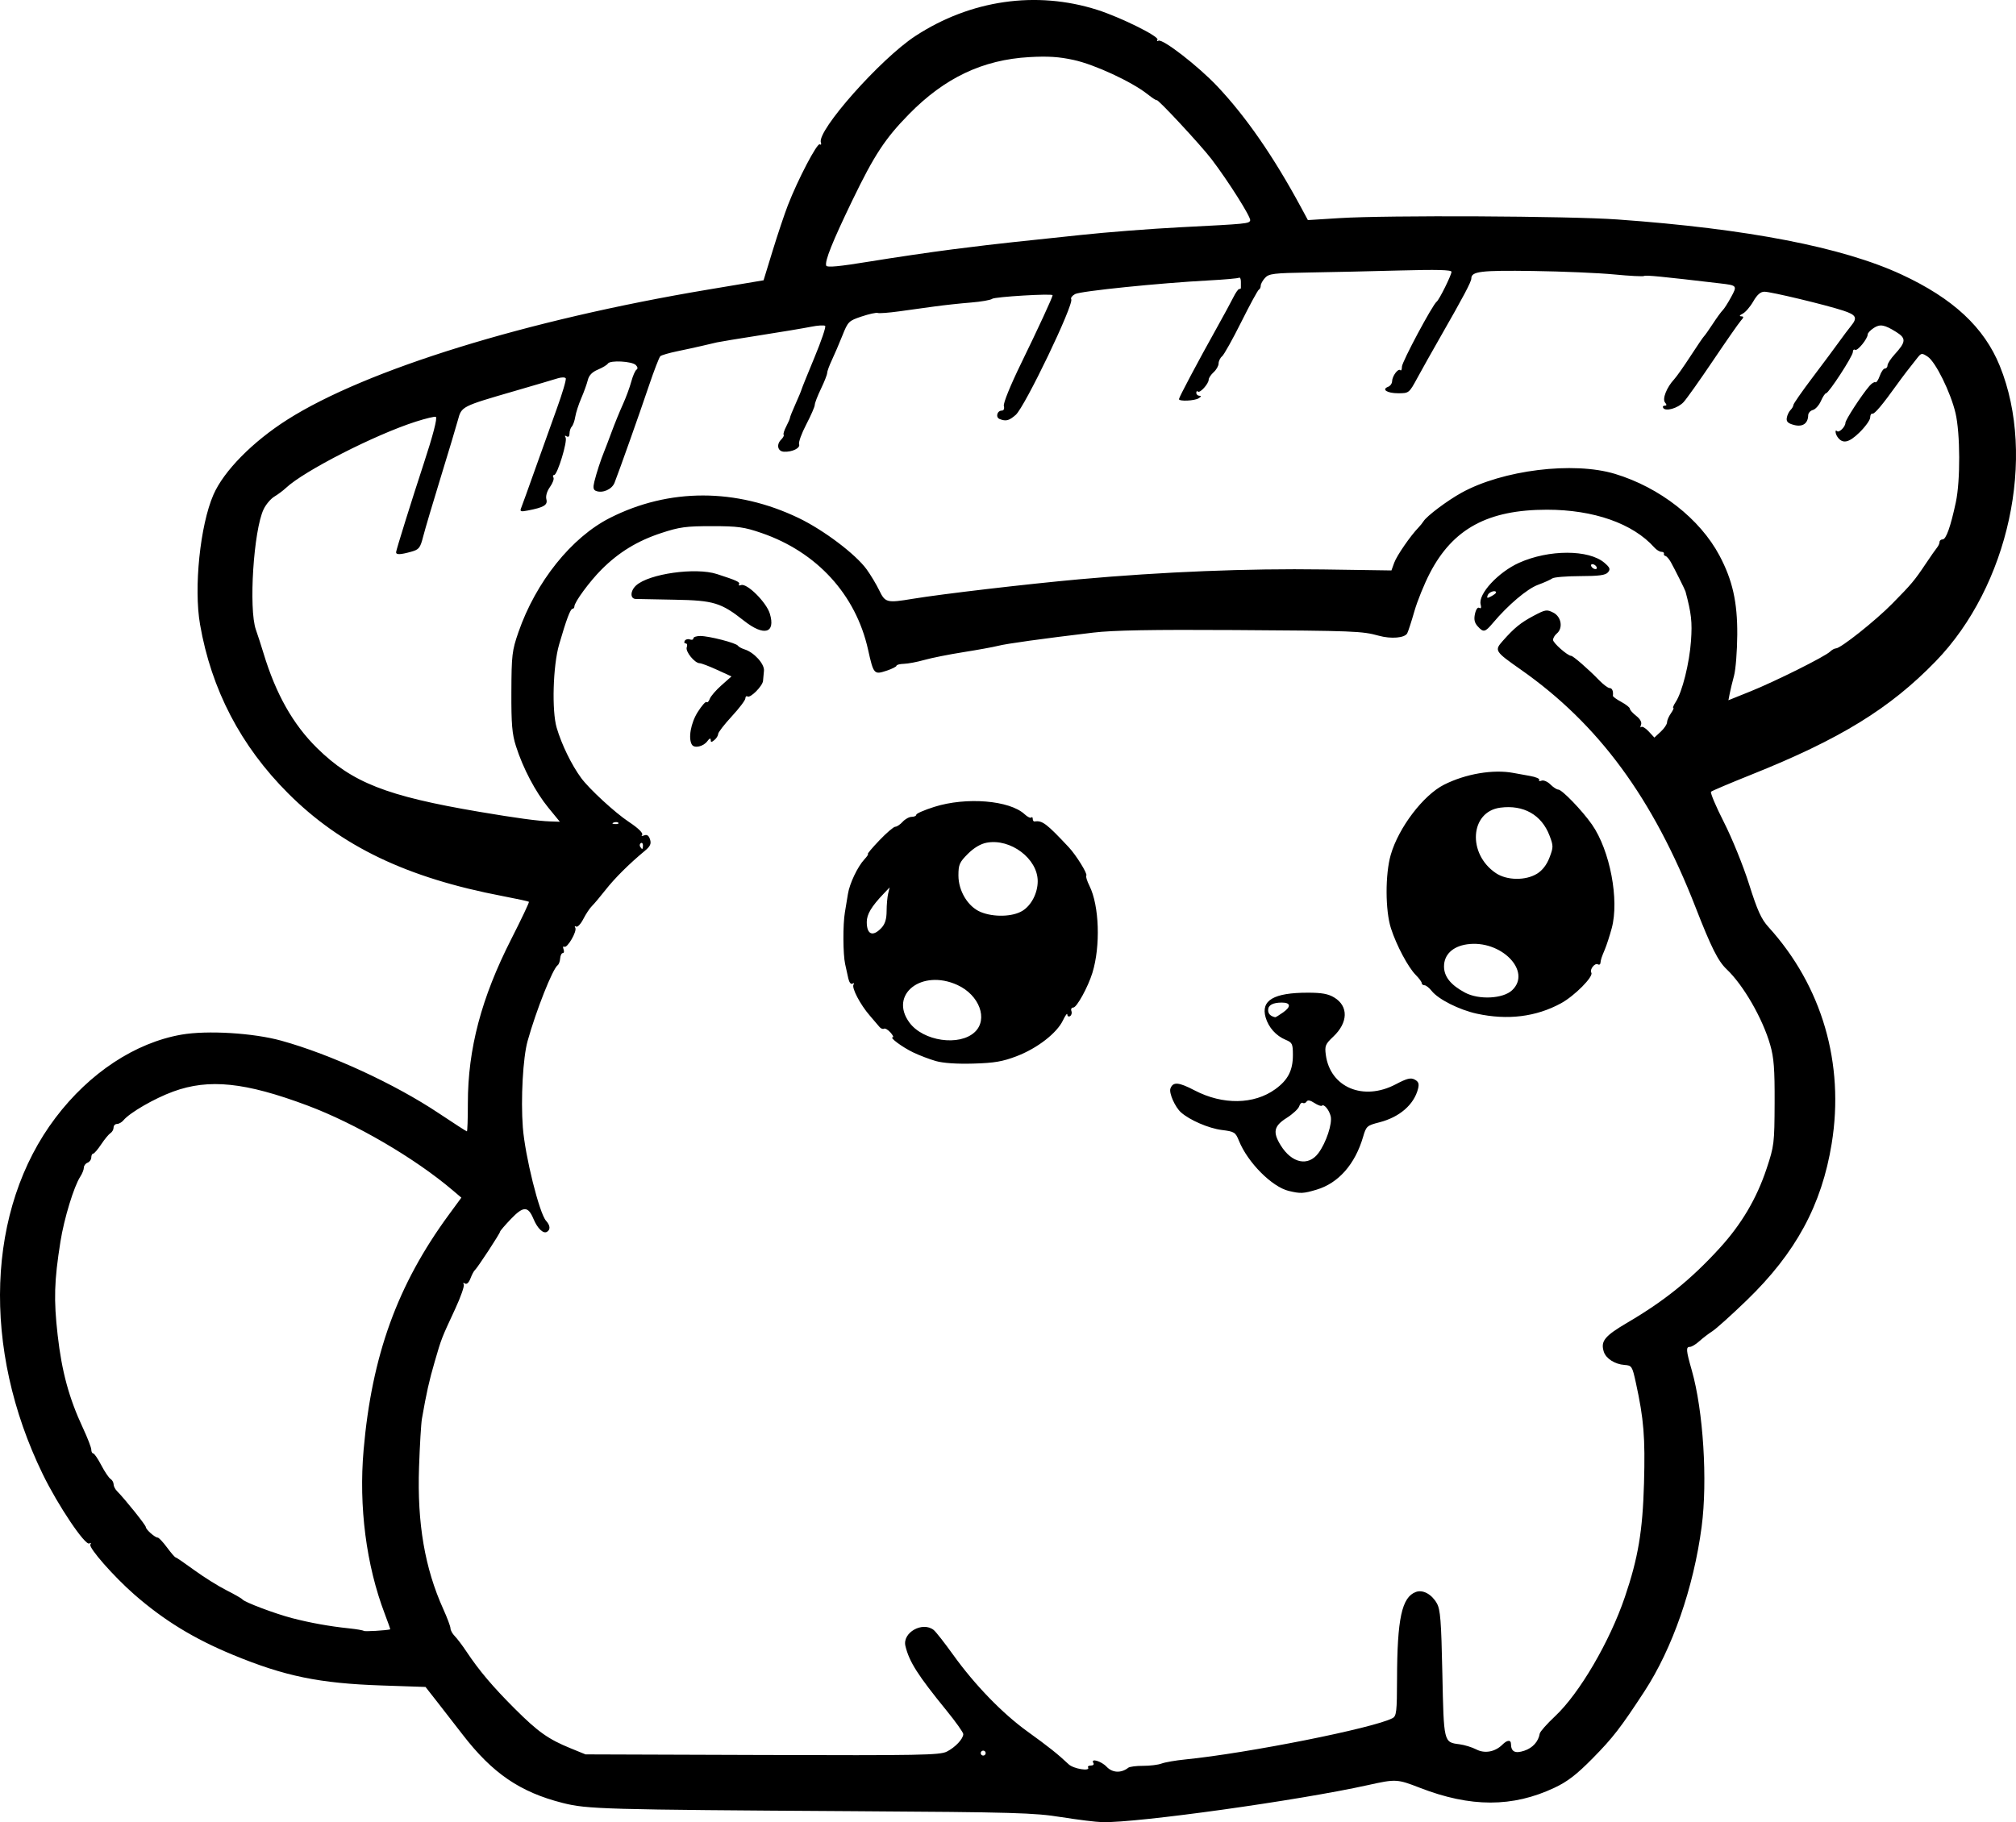 <?xml version="1.0" encoding="UTF-8" standalone="no"?>
<!-- Created with Inkscape (http://www.inkscape.org/) -->

<svg
   width="215.291mm"
   height="194.646mm"
   viewBox="0 0 215.291 194.646"
   version="1.1"
   id="svg5"
   xml:space="preserve"
   xmlns="http://www.w3.org/2000/svg"
   xmlns:svg="http://www.w3.org/2000/svg"><defs
     id="defs2" /><g
     id="layer1"
     transform="translate(40.65,130.149)"><path
       style="fill:#000000;stroke-width:0.265"
       d="m 72.682,63.953 c -2.871,-0.465 -4.986,-0.525 -22.093,-0.633 -26.838,-0.169 -28.528,-0.216 -31.154,-0.882 -4.555,-1.155 -7.497,-3.167 -10.688,-7.309 -0.785,-1.019 -1.996,-2.579 -2.691,-3.466 l -1.264,-1.614 L 0.108,49.89 C -6.556,49.664 -10.235,48.906 -15.776,46.618 c -4.169,-1.722 -7.386,-3.692 -10.549,-6.461 -2.182,-1.91 -4.884,-4.986 -4.675,-5.324 0.104,-0.168 0.058,-0.215 -0.109,-0.112 -0.438,0.271 -3.345,-4.052 -4.973,-7.396 -6.551,-13.452 -6.02,-28.317 1.36,-38.077 3.625,-4.794 8.51,-8.018 13.453,-8.879 2.751,-0.479 7.676,-0.18 10.662,0.647 5.298,1.468 12.114,4.612 16.841,7.768 1.581,1.055 2.92,1.919 2.977,1.919 0.056,0 0.102,-1.354 0.102,-3.008 0,-5.804 1.441,-11.254 4.635,-17.532 1.089,-2.14 1.938,-3.932 1.886,-3.984 -0.051,-0.051 -1.315,-0.326 -2.809,-0.61 -10.213,-1.946 -17.248,-5.316 -22.904,-10.972 -5.058,-5.058 -8.196,-11.074 -9.409,-18.039 -0.682,-3.917 0.008,-10.606 1.43,-13.863 1.107,-2.535 4.187,-5.663 7.899,-8.021 8.418,-5.346 25.562,-10.647 44.917,-13.888 l 5.933,-0.994 0.97,-3.162 c 0.533,-1.739 1.27,-3.936 1.637,-4.882 1.057,-2.722 3.113,-6.651 3.391,-6.479 0.139,0.086 0.195,0.002 0.124,-0.188 -0.466,-1.239 6.37,-8.952 10.086,-11.38 5.902,-3.857 12.91,-4.868 19.418,-2.801 2.471,0.785 6.648,2.852 6.441,3.188 -0.095,0.154 -0.052,0.205 0.096,0.114 0.421,-0.26 4.253,2.704 6.296,4.871 3.079,3.267 6.011,7.508 8.937,12.927 l 0.734,1.361 3.367,-0.211 c 5.136,-0.322 24.477,-0.227 29.693,0.145 13.888,0.991 24.041,2.959 30.334,5.88 5.511,2.558 8.826,5.643 10.498,9.772 3.936,9.716 0.941,23.51 -6.848,31.543 -4.895,5.049 -10.205,8.313 -19.696,12.11 -2.256,0.902 -4.188,1.722 -4.294,1.821 -0.106,0.099 0.512,1.563 1.372,3.254 0.864,1.698 2.064,4.655 2.681,6.607 0.895,2.835 1.307,3.744 2.077,4.592 5.719,6.298 8.139,14.586 6.753,23.129 -1.067,6.576 -3.836,11.683 -9.084,16.754 -1.601,1.547 -3.246,3.028 -3.656,3.29 -0.409,0.263 -1.041,0.747 -1.403,1.075 -0.362,0.329 -0.809,0.598 -0.992,0.598 -0.45,0 -0.423,0.35 0.193,2.505 1.229,4.298 1.701,11.804 1.052,16.724 -0.857,6.492 -3.121,12.999 -6.118,17.586 -2.534,3.878 -3.357,4.942 -5.515,7.132 -1.714,1.74 -2.683,2.488 -4.077,3.146 -4.47,2.111 -8.969,2.113 -14.386,0.005 -2.416,-0.94 -2.563,-0.947 -5.551,-0.283 -7.336,1.632 -24.598,4.041 -28.345,3.956 -0.671,-0.015 -2.648,-0.259 -4.395,-0.542 z m 7.153,-5.273 c 0.151,-0.117 0.865,-0.21 1.587,-0.206 0.722,0.004 1.611,-0.106 1.975,-0.244 0.364,-0.138 1.495,-0.335 2.514,-0.436 6.689,-0.668 20.172,-3.355 22.153,-4.415 0.415,-0.222 0.469,-0.695 0.477,-4.144 0.014,-6.483 0.508,-8.777 2.012,-9.333 0.741,-0.274 1.686,0.236 2.237,1.207 0.38,0.669 0.472,1.848 0.591,7.511 0.154,7.391 0.14,7.334 1.821,7.549 0.537,0.069 1.349,0.318 1.805,0.554 0.907,0.469 2.011,0.263 2.797,-0.522 0.493,-0.493 0.898,-0.528 0.903,-0.077 0.01,0.846 0.432,1.064 1.422,0.737 0.899,-0.297 1.511,-0.976 1.653,-1.836 0.034,-0.204 0.772,-1.038 1.64,-1.852 2.599,-2.438 5.824,-7.948 7.448,-12.725 1.42,-4.177 1.904,-7.058 2.046,-12.172 0.136,-4.896 -0.021,-6.837 -0.868,-10.714 -0.389,-1.782 -0.435,-1.854 -1.22,-1.91 -1.02,-0.073 -1.976,-0.683 -2.206,-1.409 -0.359,-1.131 0.086,-1.681 2.511,-3.106 3.99,-2.344 6.785,-4.6 9.847,-7.949 2.344,-2.563 3.964,-5.304 5.03,-8.512 0.802,-2.412 0.836,-2.695 0.854,-7.011 0.015,-3.639 -0.076,-4.826 -0.476,-6.218 -0.806,-2.806 -2.861,-6.372 -4.644,-8.059 -0.92,-0.871 -1.644,-2.314 -3.333,-6.647 -4.536,-11.636 -10.349,-19.541 -18.65,-25.362 -2.784,-1.952 -2.839,-2.039 -1.933,-3.064 1.241,-1.403 1.911,-1.948 3.315,-2.693 1.252,-0.664 1.396,-0.687 2.098,-0.324 0.854,0.441 1.048,1.655 0.357,2.228 -0.218,0.181 -0.397,0.487 -0.397,0.68 0,0.326 1.564,1.701 1.934,1.701 0.209,0 1.88,1.455 2.963,2.58 0.456,0.473 0.969,0.86 1.14,0.86 0.275,0 0.415,0.325 0.355,0.825 -0.011,0.09 0.392,0.385 0.895,0.655 0.503,0.271 0.914,0.597 0.914,0.725 0,0.128 0.305,0.472 0.678,0.765 0.432,0.34 0.619,0.686 0.515,0.956 -0.089,0.233 -0.079,0.339 0.024,0.237 0.102,-0.102 0.46,0.109 0.795,0.471 l 0.609,0.657 0.675,-0.625 c 0.371,-0.344 0.675,-0.793 0.675,-0.999 0,-0.206 0.185,-0.638 0.412,-0.962 0.227,-0.323 0.343,-0.588 0.258,-0.588 -0.084,0 0.032,-0.283 0.259,-0.63 0.696,-1.063 1.466,-4.147 1.632,-6.538 0.14,-2.019 0.042,-2.896 -0.589,-5.267 -0.051,-0.19 -1.157,-2.403 -1.562,-3.126 -0.189,-0.337 -0.448,-0.634 -0.575,-0.661 -0.128,-0.027 -0.202,-0.139 -0.166,-0.248 0.036,-0.109 -0.086,-0.198 -0.272,-0.198 -0.186,0 -0.524,-0.208 -0.751,-0.463 -2.281,-2.559 -6.474,-4.035 -11.466,-4.035 -6.306,0 -10.044,2.026 -12.509,6.778 -0.595,1.147 -1.338,2.979 -1.651,4.07 -0.313,1.091 -0.656,2.15 -0.763,2.352 -0.264,0.502 -1.727,0.625 -3.049,0.257 -1.766,-0.491 -2.626,-0.525 -15.392,-0.603 -8.8,-0.054 -12.988,0.022 -15.081,0.272 -5.483,0.655 -9.25,1.178 -10.174,1.414 -0.509,0.13 -2.176,0.434 -3.704,0.675 -1.528,0.241 -3.401,0.615 -4.163,0.831 -0.762,0.216 -1.744,0.403 -2.183,0.415 -0.439,0.012 -0.798,0.105 -0.798,0.205 0,0.1 -0.485,0.342 -1.079,0.538 -1.315,0.434 -1.372,0.369 -1.957,-2.262 -1.307,-5.876 -5.459,-10.42 -11.384,-12.457 -1.848,-0.636 -2.519,-0.728 -5.292,-0.729 -2.769,-0.001 -3.462,0.093 -5.424,0.74 -2.537,0.836 -4.519,2.048 -6.358,3.887 -1.271,1.271 -2.903,3.491 -2.903,3.949 0,0.138 -0.09,0.251 -0.2,0.251 -0.228,0 -0.664,1.166 -1.436,3.836 -0.651,2.252 -0.789,7.064 -0.254,8.873 0.533,1.804 1.58,3.954 2.616,5.367 0.853,1.164 3.605,3.7 5.076,4.677 1.085,0.721 1.599,1.242 1.411,1.43 -0.102,0.102 0.008,0.111 0.245,0.02 0.298,-0.114 0.49,0.02 0.621,0.434 0.149,0.468 0.024,0.737 -0.571,1.231 -1.67,1.387 -3.194,2.903 -4.182,4.161 -0.571,0.728 -1.226,1.505 -1.455,1.727 -0.229,0.222 -0.642,0.844 -0.917,1.381 -0.275,0.538 -0.621,0.903 -0.768,0.812 -0.147,-0.091 -0.189,-0.037 -0.092,0.12 0.223,0.36 -0.858,2.228 -1.176,2.031 -0.13,-0.08 -0.165,0.039 -0.078,0.265 0.087,0.226 0.051,0.411 -0.079,0.411 -0.13,0 -0.256,0.257 -0.28,0.572 -0.024,0.314 -0.144,0.642 -0.267,0.728 -0.531,0.37 -2.295,4.816 -3.211,8.094 -0.496,1.774 -0.739,6.19 -0.509,9.222 0.23,3.033 1.759,9.183 2.481,9.981 0.447,0.494 0.485,0.94 0.102,1.177 -0.394,0.244 -1.017,-0.35 -1.447,-1.379 -0.578,-1.383 -1.074,-1.383 -2.401,0.002 -0.642,0.67 -1.167,1.284 -1.167,1.363 0,0.186 -2.454,3.93 -2.695,4.113 -0.1,0.076 -0.308,0.47 -0.463,0.876 -0.173,0.454 -0.398,0.665 -0.587,0.549 -0.18,-0.111 -0.235,-0.074 -0.133,0.091 0.095,0.154 -0.316,1.333 -0.914,2.621 -1.489,3.206 -1.455,3.12 -2.191,5.648 -0.592,2.035 -0.874,3.297 -1.361,6.085 -0.089,0.509 -0.228,2.849 -0.309,5.199 -0.206,5.969 0.617,10.771 2.595,15.144 0.42,0.93 0.765,1.852 0.765,2.051 0,0.198 0.208,0.573 0.463,0.832 0.255,0.26 0.817,1.004 1.249,1.654 1.338,2.012 2.797,3.738 5.152,6.09 2.484,2.482 3.58,3.259 5.969,4.234 l 1.587,0.648 18.869,0.064 c 16.846,0.057 18.96,0.018 19.711,-0.359 0.9,-0.452 1.753,-1.357 1.762,-1.87 0.003,-0.172 -0.8,-1.303 -1.785,-2.514 -3.08,-3.784 -3.989,-5.21 -4.395,-6.902 -0.343,-1.428 1.827,-2.653 3.021,-1.706 0.223,0.177 1.155,1.365 2.069,2.639 2.318,3.229 5.276,6.282 7.951,8.209 2.223,1.601 3.266,2.431 4.394,3.498 0.518,0.49 2.351,0.783 2.072,0.332 -0.068,-0.11 0.069,-0.199 0.305,-0.199 0.235,0 0.355,-0.119 0.265,-0.265 -0.343,-0.554 0.823,-0.225 1.415,0.4 0.616,0.65 1.546,0.693 2.298,0.108 z m 17.154,-61.613 c -1.799,-0.429 -4.395,-3.039 -5.329,-5.356 -0.37,-0.918 -0.482,-0.988 -1.838,-1.158 -1.391,-0.174 -3.429,-1.054 -4.355,-1.882 -0.638,-0.57 -1.304,-2.083 -1.124,-2.553 0.282,-0.735 0.868,-0.687 2.591,0.211 3.002,1.565 6.333,1.513 8.605,-0.133 1.355,-0.981 1.881,-2.002 1.881,-3.65 0,-1.19 -0.067,-1.332 -0.768,-1.622 -1.034,-0.429 -1.837,-1.327 -2.146,-2.402 -0.522,-1.82 0.867,-2.633 4.501,-2.634 1.508,-2.65e-4 2.189,0.124 2.837,0.519 1.524,0.929 1.478,2.676 -0.11,4.174 -0.85,0.802 -0.927,0.99 -0.798,1.951 0.466,3.472 4.003,4.963 7.459,3.145 1.209,-0.636 1.608,-0.736 2.034,-0.507 0.407,0.218 0.49,0.444 0.357,0.974 -0.425,1.694 -1.97,3.038 -4.125,3.59 -1.335,0.342 -1.411,0.41 -1.744,1.549 -0.855,2.931 -2.629,4.947 -4.967,5.645 -1.416,0.422 -1.712,0.436 -2.963,0.137 z m 3.16,-4.048 c 0.826,-1.111 1.506,-3.176 1.303,-3.954 -0.178,-0.682 -0.719,-1.321 -0.935,-1.105 -0.077,0.077 -0.438,-0.054 -0.801,-0.292 -0.444,-0.291 -0.717,-0.34 -0.835,-0.149 -0.096,0.156 -0.277,0.22 -0.402,0.143 -0.125,-0.077 -0.299,0.084 -0.386,0.359 -0.087,0.275 -0.691,0.836 -1.342,1.247 -1.365,0.863 -1.506,1.514 -0.633,2.927 1.19,1.925 2.945,2.284 4.03,0.825 z M 96.391,-22.017 c 0.858,-0.611 0.794,-1.038 -0.155,-1.038 -0.961,0 -1.461,0.274 -1.461,0.8 0,0.4 0.246,0.651 0.753,0.767 0.05,0.011 0.439,-0.226 0.863,-0.529 z m -37.12,5.202 c -0.682,-0.196 -1.77,-0.612 -2.417,-0.925 -1.17,-0.566 -2.572,-1.61 -2.163,-1.61 0.118,0 7.9e-4,-0.235 -0.259,-0.523 -0.26,-0.288 -0.569,-0.464 -0.687,-0.391 -0.117,0.073 -0.337,-0.02 -0.488,-0.205 -0.151,-0.185 -0.615,-0.729 -1.032,-1.209 -1.007,-1.16 -1.943,-2.945 -1.728,-3.295 0.097,-0.157 0.048,-0.203 -0.111,-0.105 -0.166,0.103 -0.35,-0.127 -0.444,-0.554 -0.088,-0.401 -0.239,-1.087 -0.336,-1.524 -0.237,-1.067 -0.252,-4.248 -0.026,-5.556 0.1,-0.582 0.245,-1.459 0.322,-1.949 0.173,-1.104 1.034,-2.917 1.753,-3.688 0.297,-0.319 0.467,-0.58 0.377,-0.58 -0.09,0 0.461,-0.655 1.225,-1.455 0.764,-0.8 1.529,-1.455 1.7,-1.455 0.171,0 0.527,-0.238 0.79,-0.529 0.263,-0.291 0.699,-0.529 0.967,-0.529 0.268,0 0.488,-0.102 0.488,-0.228 0,-0.125 0.863,-0.501 1.918,-0.835 3.415,-1.082 8.052,-0.702 9.653,0.79 0.299,0.278 0.615,0.434 0.704,0.345 0.088,-0.088 0.16,-0.022 0.16,0.148 0,0.17 0.089,0.295 0.198,0.277 0.82,-0.129 1.267,0.208 3.654,2.757 0.787,0.841 2.033,2.855 1.868,3.02 -0.077,0.077 0.074,0.573 0.337,1.1 1.049,2.107 1.195,6.426 0.315,9.287 -0.469,1.522 -1.672,3.711 -2.041,3.711 -0.19,0 -0.281,0.167 -0.203,0.37 0.078,0.204 0.015,0.449 -0.141,0.545 -0.155,0.096 -0.287,0.019 -0.292,-0.172 -0.005,-0.19 -0.214,0.087 -0.465,0.617 -0.646,1.364 -2.736,2.987 -4.927,3.828 -1.524,0.584 -2.394,0.734 -4.652,0.798 -1.767,0.051 -3.23,-0.05 -4.018,-0.276 z m 4.176,-3.089 c 1.455,-1.366 0.492,-3.964 -1.867,-5.035 -3.809,-1.73 -7.315,1.024 -5.113,4.018 1.468,1.995 5.339,2.559 6.98,1.017 z m -9.958,-11.138 c 0.378,-0.406 0.541,-0.941 0.543,-1.786 0.002,-0.664 0.076,-1.505 0.164,-1.868 l 0.16,-0.661 -0.631,0.661 c -1.314,1.376 -1.813,2.212 -1.813,3.034 0,1.357 0.652,1.613 1.577,0.62 z m 15.041,-1.809 c 0.959,-0.585 1.638,-1.9 1.638,-3.173 0,-2.4 -2.901,-4.587 -5.452,-4.109 -0.648,0.121 -1.362,0.546 -2.01,1.194 -0.891,0.891 -1.005,1.153 -1.005,2.306 0,1.659 1.022,3.34 2.37,3.901 1.383,0.575 3.41,0.521 4.459,-0.119 z m 48.535,10.983 c -1.882,-0.409 -4.121,-1.537 -4.825,-2.432 -0.262,-0.333 -0.609,-0.606 -0.769,-0.606 -0.161,0 -0.293,-0.103 -0.293,-0.229 0,-0.126 -0.283,-0.513 -0.63,-0.86 -0.82,-0.822 -2.066,-3.163 -2.655,-4.988 -0.614,-1.902 -0.625,-5.776 -0.022,-7.862 0.838,-2.898 3.475,-6.366 5.688,-7.482 2.311,-1.165 5.251,-1.664 7.408,-1.257 0.364,0.069 1.165,0.214 1.781,0.322 0.616,0.108 1.056,0.3 0.978,0.425 -0.078,0.126 0.034,0.161 0.249,0.079 0.215,-0.082 0.637,0.098 0.94,0.4 0.302,0.302 0.682,0.55 0.843,0.55 0.398,0 2.555,2.238 3.599,3.734 1.925,2.759 2.933,8.052 2.11,11.083 -0.217,0.8 -0.545,1.812 -0.729,2.249 -0.37,0.88 -0.429,1.062 -0.477,1.471 -0.018,0.154 -0.139,0.215 -0.268,0.135 -0.319,-0.197 -0.911,0.552 -0.703,0.889 0.255,0.413 -1.796,2.484 -3.24,3.269 -2.666,1.451 -5.695,1.825 -8.986,1.11 z m 3.761,-2.501 c 2.161,-2.03 -1.208,-5.448 -4.835,-4.905 -1.522,0.228 -2.433,1.111 -2.433,2.356 0,1.092 0.721,1.991 2.249,2.803 1.478,0.786 4.05,0.655 5.019,-0.255 z m 2.671,-12.454 c 0.569,-0.352 1.03,-0.951 1.324,-1.72 0.424,-1.111 0.424,-1.249 8e-4,-2.358 -0.845,-2.212 -2.775,-3.303 -5.261,-2.973 -3.226,0.428 -3.527,4.928 -0.467,6.989 1.174,0.791 3.178,0.819 4.403,0.062 z M 33.242,-50.6 c -0.416,-0.673 -0.122,-2.324 0.625,-3.501 0.425,-0.671 0.847,-1.146 0.937,-1.057 0.09,0.09 0.243,-0.062 0.341,-0.338 0.098,-0.275 0.659,-0.928 1.249,-1.45 l 1.071,-0.949 -1.539,-0.705 c -0.847,-0.388 -1.683,-0.705 -1.858,-0.705 -0.53,0 -1.55,-1.261 -1.379,-1.706 0.087,-0.226 0.035,-0.41 -0.114,-0.41 -0.15,0 -0.193,-0.127 -0.097,-0.283 0.096,-0.155 0.341,-0.219 0.545,-0.141 0.204,0.078 0.37,0.027 0.37,-0.114 0,-0.141 0.332,-0.256 0.738,-0.256 0.934,0 3.829,0.746 4.016,1.034 0.077,0.119 0.403,0.299 0.723,0.399 1.006,0.314 2.136,1.562 2.064,2.28 -0.036,0.359 -0.08,0.845 -0.099,1.08 -0.043,0.545 -1.345,1.86 -1.653,1.67 -0.128,-0.079 -0.233,0.012 -0.233,0.203 -6e-5,0.19 -0.655,1.055 -1.455,1.922 -0.8,0.867 -1.455,1.715 -1.455,1.886 0,0.171 -0.179,0.458 -0.397,0.639 -0.319,0.264 -0.397,0.261 -0.397,-0.018 0,-0.216 -0.136,-0.162 -0.359,0.144 -0.417,0.57 -1.385,0.791 -1.642,0.375 z m 5.574,-13.23 c -2.461,-1.944 -3.248,-2.184 -7.408,-2.259 -2.037,-0.037 -3.913,-0.073 -4.167,-0.08 -0.62,-0.018 -0.594,-0.871 0.044,-1.448 1.38,-1.249 6.355,-1.948 8.627,-1.213 2.11,0.683 2.498,0.862 2.358,1.088 -0.079,0.127 0.02,0.168 0.22,0.092 0.62,-0.238 2.709,1.838 3.073,3.055 0.628,2.095 -0.622,2.443 -2.747,0.764 z m 78.333,0.576 c -0.336,-0.372 -0.414,-0.734 -0.284,-1.325 0.106,-0.484 0.294,-0.743 0.463,-0.638 0.182,0.113 0.233,-0.02 0.142,-0.37 -0.288,-1.101 1.879,-3.446 4.108,-4.446 3.19,-1.432 7.448,-1.429 9.115,0.005 0.59,0.508 0.654,0.678 0.377,1.012 -0.256,0.309 -0.943,0.403 -2.983,0.407 -1.458,0.003 -2.792,0.114 -2.966,0.245 -0.174,0.131 -0.862,0.441 -1.53,0.687 -1.157,0.427 -3.186,2.146 -4.812,4.075 -0.844,1.001 -1.008,1.036 -1.63,0.348 z m 1.968,-3.599 c 0,-0.314 -0.755,-0.077 -0.892,0.28 -0.126,0.329 -0.058,0.351 0.369,0.123 0.288,-0.154 0.523,-0.335 0.523,-0.403 z m 10.716,-2.769 c -0.09,-0.146 -0.283,-0.265 -0.428,-0.265 -0.146,0 -0.191,0.119 -0.101,0.265 0.09,0.146 0.283,0.265 0.428,0.265 0.146,0 0.191,-0.119 0.101,-0.265 z M 64.612,57.114 c 0,-0.146 -0.119,-0.265 -0.265,-0.265 -0.146,0 -0.265,0.119 -0.265,0.265 0,0.146 0.119,0.265 0.265,0.265 0.146,0 0.265,-0.119 0.265,-0.265 z M 1.024,43.897 c 0.024,-0.006 -0.24,-0.756 -0.587,-1.666 C -1.539,37.048 -2.349,30.777 -1.821,24.737 -0.938,14.622 1.792,7.087 7.285,-0.399 l 1.334,-1.819 -0.909,-0.773 c -4.055,-3.449 -10.389,-7.147 -15.548,-9.077 -6.626,-2.478 -10.491,-2.88 -14.311,-1.485 -2.015,0.736 -4.637,2.251 -5.322,3.076 -0.177,0.213 -0.486,0.387 -0.686,0.387 -0.2,0 -0.364,0.173 -0.364,0.384 0,0.211 -0.15,0.479 -0.333,0.595 -0.183,0.116 -0.63,0.657 -0.992,1.202 -0.362,0.545 -0.748,0.991 -0.857,0.992 -0.109,0.001 -0.198,0.184 -0.198,0.407 0,0.223 -0.179,0.474 -0.397,0.557 -0.218,0.084 -0.397,0.322 -0.397,0.53 0,0.208 -0.173,0.642 -0.383,0.964 -0.675,1.032 -1.729,4.482 -2.117,6.936 -0.668,4.218 -0.727,6.188 -0.297,9.989 0.44,3.892 1.214,6.739 2.698,9.918 0.492,1.053 0.894,2.095 0.894,2.315 0,0.22 0.092,0.4 0.204,0.4 0.112,0 0.499,0.566 0.86,1.257 0.361,0.691 0.805,1.352 0.987,1.468 0.182,0.116 0.331,0.376 0.331,0.576 0,0.201 0.167,0.532 0.371,0.736 0.82,0.82 3.068,3.626 3.068,3.829 0,0.262 0.979,1.129 1.275,1.129 0.116,0 0.561,0.473 0.989,1.052 0.428,0.579 0.84,1.055 0.916,1.058 0.076,0.003 0.969,0.614 1.984,1.356 1.016,0.742 2.561,1.71 3.434,2.151 0.873,0.441 1.647,0.884 1.72,0.984 0.215,0.297 3.481,1.528 5.314,2.004 1.961,0.508 3.994,0.873 6.063,1.089 0.8,0.083 1.512,0.206 1.582,0.272 0.092,0.088 2.392,-0.046 2.828,-0.164 z M 28.012,-39.844 c 0,-0.212 -0.101,-0.323 -0.225,-0.246 -0.124,0.076 -0.156,0.25 -0.073,0.385 0.214,0.346 0.297,0.307 0.297,-0.139 z m -2.629,-2.42 c -0.088,-0.088 -0.316,-0.097 -0.507,-0.021 -0.211,0.084 -0.148,0.147 0.16,0.16 0.279,0.011 0.435,-0.051 0.347,-0.139 z m -7.478,-1.613 c -1.38,-1.694 -2.696,-4.195 -3.453,-6.562 -0.417,-1.304 -0.505,-2.345 -0.491,-5.821 0.015,-3.916 0.071,-4.392 0.749,-6.35 1.861,-5.378 5.666,-10.133 9.774,-12.215 6.311,-3.199 13.481,-3.195 20.153,0.009 2.673,1.284 6.089,3.864 7.264,5.486 0.428,0.591 1.034,1.602 1.345,2.245 0.636,1.314 0.813,1.359 3.561,0.902 3.096,-0.514 12.25,-1.586 17.859,-2.092 8.822,-0.795 17.964,-1.164 25.965,-1.047 l 7.311,0.107 0.302,-0.834 c 0.273,-0.755 1.741,-2.882 2.588,-3.751 0.184,-0.189 0.427,-0.491 0.539,-0.671 0.352,-0.563 2.523,-2.194 4.041,-3.035 4.403,-2.44 11.947,-3.371 16.404,-2.024 4.776,1.444 9.068,4.799 11.155,8.72 1.397,2.625 1.926,4.981 1.903,8.466 -0.012,1.746 -0.166,3.711 -0.343,4.366 -0.177,0.655 -0.385,1.514 -0.462,1.909 l -0.139,0.718 2.344,-0.943 c 2.646,-1.064 7.984,-3.729 8.514,-4.251 0.192,-0.189 0.474,-0.344 0.626,-0.344 0.498,0 4.219,-2.956 6.007,-4.773 2.081,-2.114 2.369,-2.457 3.588,-4.279 0.515,-0.77 1.056,-1.544 1.202,-1.719 0.146,-0.176 0.265,-0.444 0.265,-0.595 0,-0.152 0.15,-0.276 0.332,-0.276 0.368,0 0.85,-1.358 1.408,-3.969 0.493,-2.306 0.474,-7.358 -0.035,-9.525 -0.519,-2.208 -2.13,-5.476 -2.972,-6.027 -0.614,-0.402 -0.679,-0.396 -1.082,0.105 -0.787,0.978 -1.627,2.078 -2.222,2.908 -1.522,2.125 -2.379,3.142 -2.598,3.081 -0.132,-0.036 -0.239,0.147 -0.239,0.408 0,0.261 -0.515,0.979 -1.144,1.597 -1.138,1.117 -1.818,1.25 -2.357,0.462 -0.236,-0.345 -0.268,-0.834 -0.039,-0.605 0.21,0.21 0.895,-0.467 0.895,-0.884 0,-0.315 1.708,-2.941 2.561,-3.937 0.244,-0.285 0.53,-0.465 0.636,-0.4 0.105,0.065 0.316,-0.239 0.468,-0.675 0.152,-0.436 0.402,-0.793 0.555,-0.793 0.153,0 0.278,-0.152 0.278,-0.338 0,-0.186 0.34,-0.71 0.756,-1.165 1.225,-1.342 1.252,-1.722 0.17,-2.4 -1.248,-0.781 -1.726,-0.867 -2.393,-0.43 -0.357,0.234 -0.649,0.542 -0.649,0.685 0,0.464 -1.092,1.807 -1.343,1.652 -0.134,-0.083 -0.244,0.025 -0.244,0.239 0,0.436 -2.581,4.403 -2.865,4.403 -0.1,0 -0.346,0.373 -0.547,0.828 -0.202,0.456 -0.588,0.886 -0.858,0.957 -0.27,0.071 -0.495,0.323 -0.5,0.561 -0.017,0.883 -0.594,1.28 -1.51,1.04 -0.65,-0.17 -0.838,-0.352 -0.777,-0.751 0.044,-0.289 0.222,-0.667 0.394,-0.84 0.173,-0.173 0.314,-0.418 0.314,-0.546 0,-0.127 0.915,-1.443 2.034,-2.924 1.119,-1.481 2.399,-3.2 2.844,-3.822 0.446,-0.621 1.019,-1.384 1.273,-1.694 0.721,-0.879 0.565,-1.183 -0.842,-1.643 -1.904,-0.623 -7.711,-2.015 -8.404,-2.015 -0.414,0 -0.777,0.317 -1.197,1.047 -0.331,0.576 -0.841,1.163 -1.132,1.305 -0.322,0.157 -0.384,0.265 -0.158,0.276 0.306,0.015 0.299,0.1 -0.039,0.481 -0.226,0.255 -1.564,2.176 -2.974,4.269 -1.41,2.093 -2.821,4.081 -3.136,4.418 -0.612,0.654 -1.92,1.028 -2.171,0.621 -0.084,-0.135 -0.011,-0.246 0.16,-0.246 0.223,0 0.233,-0.096 0.032,-0.338 -0.313,-0.377 0.176,-1.617 0.976,-2.477 0.252,-0.271 1.038,-1.386 1.746,-2.477 0.708,-1.091 1.357,-2.044 1.442,-2.117 0.085,-0.073 0.505,-0.668 0.934,-1.323 0.429,-0.655 0.904,-1.31 1.058,-1.455 0.153,-0.146 0.554,-0.771 0.891,-1.391 0.678,-1.245 0.662,-1.266 -1.142,-1.479 -6.237,-0.735 -7.959,-0.904 -8.134,-0.795 -0.113,0.07 -1.544,-0.003 -3.18,-0.162 -1.636,-0.159 -5.534,-0.326 -8.662,-0.371 -5.627,-0.08 -6.615,0.04 -6.615,0.805 0,0.347 -0.838,1.931 -3.265,6.17 -0.875,1.528 -1.994,3.522 -2.488,4.432 -0.89,1.64 -0.907,1.654 -2.055,1.654 -1.184,0 -1.815,-0.407 -1.073,-0.692 0.228,-0.087 0.417,-0.354 0.422,-0.593 0.011,-0.551 0.649,-1.409 0.878,-1.18 0.095,0.095 0.172,-0.075 0.172,-0.378 0,-0.501 3.28,-6.635 3.715,-6.946 0.266,-0.191 1.577,-2.838 1.577,-3.185 0,-0.209 -1.571,-0.249 -5.49,-0.142 -3.02,0.082 -7.395,0.18 -9.723,0.217 -3.772,0.06 -4.284,0.122 -4.696,0.571 -0.255,0.277 -0.463,0.654 -0.463,0.838 0,0.184 -0.089,0.374 -0.199,0.423 -0.109,0.049 -0.954,1.601 -1.876,3.449 -0.923,1.849 -1.845,3.5 -2.05,3.67 -0.205,0.17 -0.373,0.514 -0.373,0.765 0,0.251 -0.238,0.671 -0.529,0.935 -0.291,0.263 -0.529,0.621 -0.529,0.794 0,0.44 -0.942,1.482 -1.151,1.273 -0.094,-0.094 -0.172,-0.033 -0.172,0.137 0,0.17 0.149,0.311 0.331,0.313 0.22,0.003 0.198,0.09 -0.066,0.261 -0.44,0.284 -2.117,0.361 -2.117,0.097 0,-0.188 2.048,-4.047 4.054,-7.638 0.732,-1.31 1.527,-2.778 1.768,-3.263 0.241,-0.485 0.518,-0.872 0.615,-0.86 0.098,0.012 0.177,-0.038 0.177,-0.11 0,-0.073 0,-0.377 0,-0.677 0,-0.3 -0.093,-0.487 -0.206,-0.417 -0.113,0.07 -1.572,0.2 -3.241,0.288 -5.233,0.277 -13.662,1.137 -14.256,1.455 -0.312,0.167 -0.5,0.415 -0.416,0.55 0.321,0.519 -4.958,11.52 -5.931,12.361 -0.717,0.619 -1.033,0.701 -1.709,0.441 -0.465,-0.178 -0.281,-0.904 0.23,-0.904 0.206,0 0.292,-0.199 0.214,-0.496 -0.076,-0.29 0.695,-2.188 1.853,-4.564 1.833,-3.761 3.354,-7.055 3.354,-7.264 0,-0.203 -6.18,0.167 -6.451,0.385 -0.163,0.132 -1.189,0.311 -2.281,0.398 -1.091,0.087 -2.818,0.273 -3.836,0.413 -1.019,0.14 -2.745,0.378 -3.836,0.529 -1.091,0.151 -2.113,0.227 -2.27,0.17 -0.157,-0.057 -0.931,0.112 -1.72,0.376 -1.375,0.46 -1.459,0.543 -2.05,2.025 -0.339,0.85 -0.845,2.03 -1.124,2.621 -0.279,0.592 -0.508,1.217 -0.508,1.39 0,0.173 -0.298,0.932 -0.661,1.686 -0.364,0.754 -0.661,1.527 -0.661,1.718 0,0.191 -0.409,1.131 -0.909,2.09 -0.5,0.959 -0.845,1.911 -0.766,2.116 0.156,0.407 -0.731,0.845 -1.62,0.8 -0.664,-0.034 -0.833,-0.756 -0.302,-1.287 0.219,-0.219 0.342,-0.453 0.273,-0.522 -0.068,-0.068 0.056,-0.47 0.276,-0.891 0.22,-0.422 0.401,-0.841 0.402,-0.932 7.9e-4,-0.091 0.263,-0.745 0.583,-1.455 0.319,-0.71 0.611,-1.409 0.648,-1.555 0.037,-0.146 0.661,-1.693 1.387,-3.44 0.726,-1.746 1.238,-3.256 1.138,-3.355 -0.1,-0.099 -0.777,-0.059 -1.504,0.088 -0.728,0.147 -3.168,0.555 -5.424,0.907 -2.256,0.352 -4.339,0.695 -4.63,0.762 -0.291,0.067 -1.005,0.234 -1.587,0.371 -0.582,0.137 -1.773,0.397 -2.646,0.577 -0.873,0.18 -1.688,0.418 -1.811,0.527 -0.123,0.11 -0.679,1.551 -1.236,3.204 -0.994,2.951 -3.119,8.948 -3.654,10.313 -0.278,0.709 -1.27,1.149 -1.978,0.877 -0.291,-0.112 -0.336,-0.356 -0.18,-0.992 0.224,-0.916 0.703,-2.384 1.052,-3.225 0.121,-0.291 0.483,-1.244 0.806,-2.117 0.322,-0.873 0.857,-2.183 1.188,-2.91 0.331,-0.728 0.735,-1.824 0.899,-2.436 0.164,-0.612 0.415,-1.185 0.557,-1.274 0.16,-0.099 0.131,-0.288 -0.075,-0.495 -0.409,-0.409 -2.747,-0.533 -2.978,-0.158 -0.092,0.149 -0.571,0.439 -1.065,0.646 -0.617,0.258 -0.956,0.609 -1.082,1.12 -0.101,0.41 -0.415,1.281 -0.698,1.936 -0.283,0.655 -0.572,1.548 -0.642,1.984 -0.07,0.437 -0.237,0.907 -0.37,1.045 -0.133,0.138 -0.243,0.473 -0.243,0.743 0,0.304 -0.116,0.42 -0.305,0.303 -0.19,-0.118 -0.234,-0.073 -0.115,0.12 0.231,0.373 -0.875,4.007 -1.22,4.007 -0.134,0 -0.169,0.12 -0.079,0.266 0.09,0.147 -0.075,0.603 -0.368,1.014 -0.324,0.455 -0.474,0.97 -0.384,1.316 0.16,0.612 -0.262,0.867 -1.989,1.199 -0.773,0.149 -0.863,0.111 -0.699,-0.291 0.104,-0.254 0.759,-2.069 1.455,-4.034 0.697,-1.965 1.756,-4.922 2.353,-6.573 0.598,-1.65 1.024,-3.102 0.948,-3.225 -0.076,-0.124 -0.464,-0.122 -0.861,0.004 -0.397,0.126 -2.448,0.73 -4.558,1.343 -5.732,1.664 -5.702,1.648 -6.096,3.11 -0.184,0.682 -1.012,3.443 -1.841,6.135 -0.828,2.692 -1.666,5.521 -1.862,6.285 -0.322,1.259 -0.445,1.415 -1.298,1.652 -1.15,0.319 -1.603,0.333 -1.603,0.048 0,-0.2 1.722,-5.718 2.946,-9.441 0.999,-3.038 1.483,-4.906 1.3,-5.019 -0.101,-0.062 -1.068,0.169 -2.149,0.515 -4.336,1.387 -11.931,5.264 -13.85,7.07 -0.302,0.285 -0.864,0.705 -1.247,0.933 -0.383,0.229 -0.899,0.839 -1.146,1.356 -1.071,2.246 -1.609,10.635 -0.824,12.863 0.207,0.587 0.574,1.722 0.816,2.522 1.318,4.351 3.15,7.596 5.713,10.118 3.749,3.689 7.41,5.129 17.304,6.808 3.944,0.669 6.316,0.991 7.621,1.033 l 1.007,0.033 z m 43.136,-59.634 c 2.328,-0.299 5.245,-0.646 6.482,-0.771 1.237,-0.124 4.484,-0.468 7.216,-0.764 2.732,-0.296 7.554,-0.67 10.716,-0.831 7.084,-0.361 7.289,-0.381 7.405,-0.728 0.107,-0.32 -2.326,-4.174 -4.128,-6.541 -1.154,-1.514 -5.862,-6.578 -5.862,-6.304 0,0.072 -0.446,-0.221 -0.992,-0.651 -1.681,-1.325 -5.624,-3.152 -7.853,-3.64 -1.579,-0.346 -2.757,-0.422 -4.763,-0.308 -4.964,0.282 -9.032,2.212 -12.838,6.093 -2.546,2.595 -3.706,4.36 -6.033,9.176 -2.148,4.447 -2.987,6.541 -2.807,7.01 0.082,0.212 1.436,0.082 4.67,-0.449 2.505,-0.411 6.46,-0.993 8.788,-1.292 z"
       id="path3758" /></g></svg>

